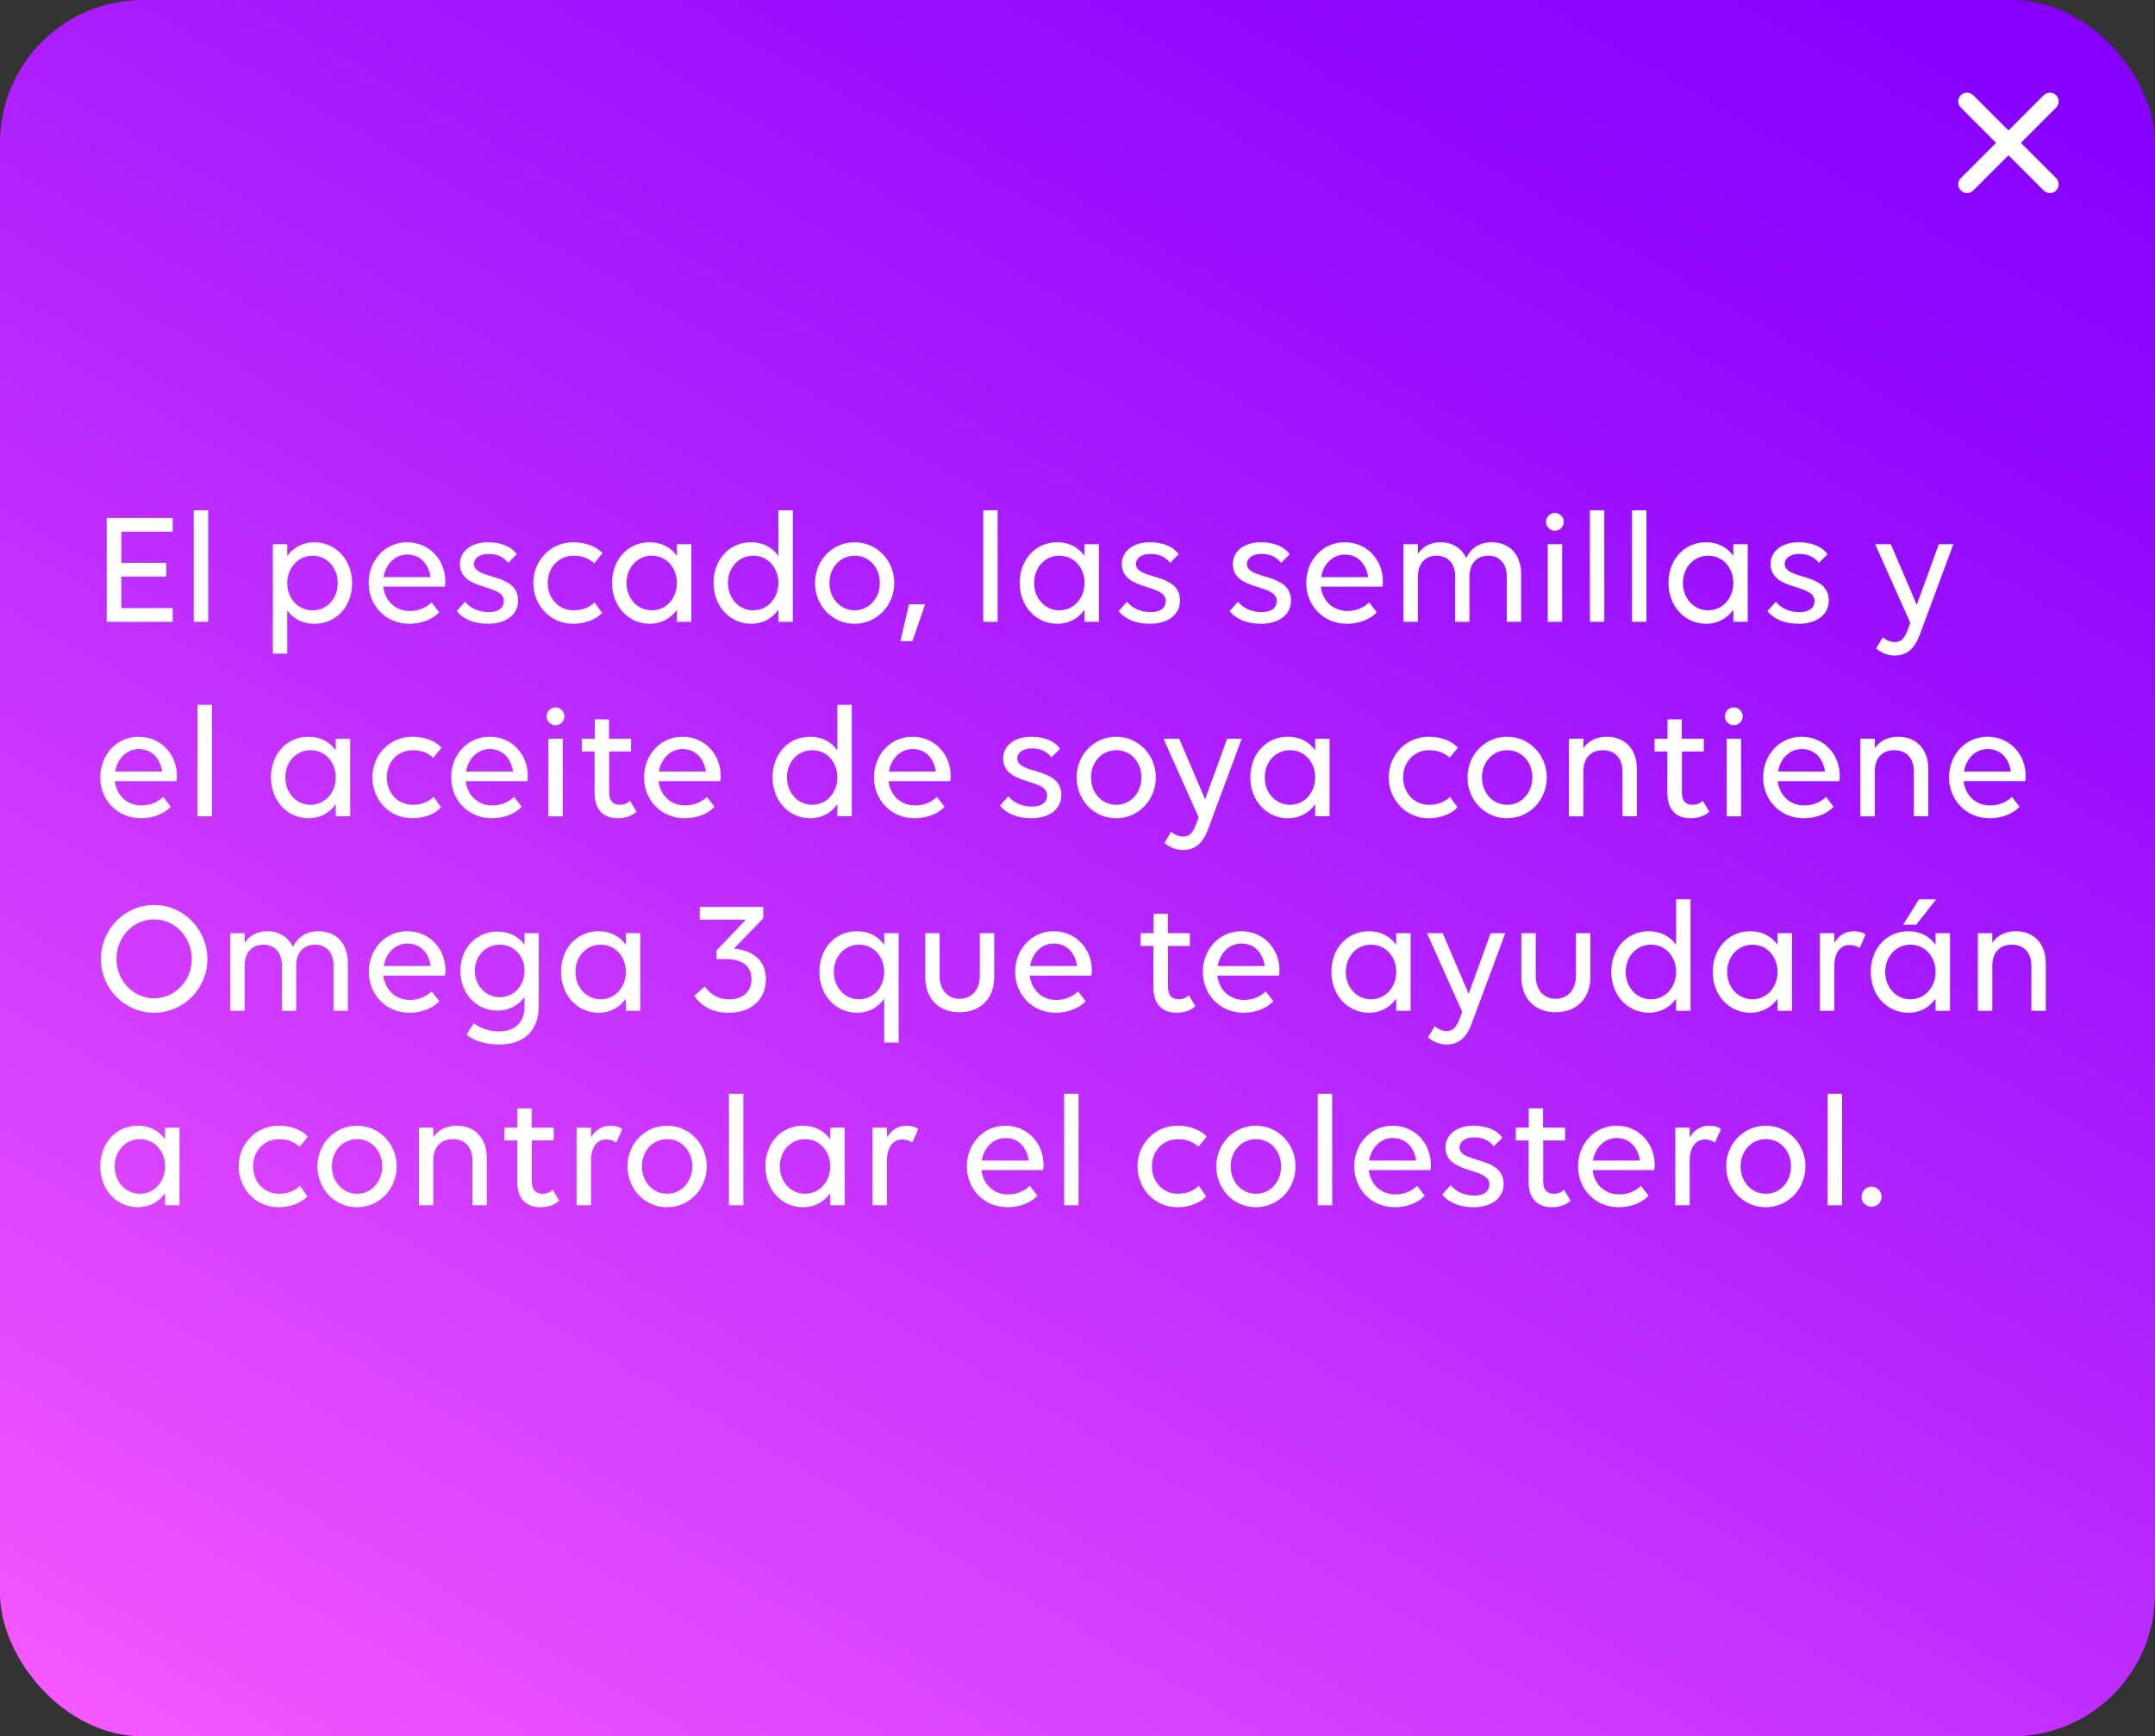 <?xml version="1.0" encoding="UTF-8"?>
<svg id="Capa_2" data-name="Capa 2" xmlns="http://www.w3.org/2000/svg" xmlns:xlink="http://www.w3.org/1999/xlink" viewBox="0 0 5159 4157">
  <rect x="0" y="0" width="5159" height="4157" fill="#333333" stroke="none"/>
  <defs>
    <linearGradient id="Degradado_sin_nombre_1839" data-name="Degradado sin nombre 1839" x1="4061.82" y1="-488.95" x2="1097.18" y2="4645.95" gradientUnits="userSpaceOnUse">
      <stop offset="0" stop-color="#8500ff"/>
      <stop offset=".18" stop-color="#920aff"/>
      <stop offset=".5" stop-color="#b525ff"/>
      <stop offset=".95" stop-color="#ed52ff"/>
      <stop offset="1" stop-color="#f558ff"/>
    </linearGradient>
  </defs>
  <g id="mensaje_fondo_3">
    <rect width="5159" height="4157" rx="342.06" ry="342.06" style="fill: url(#Degradado_sin_nombre_1839);"/>
    <g>
      <path d="m255.53,1239.99h157.92v32.98h-123v74.5h107.48v32.98h-107.48v75.27h123v32.98h-157.92v-248.71Z" style="fill: #fff;"/>
      <path d="m463.88,1221.75h34.53v266.94h-34.53v-266.94Z" style="fill: #fff;"/>
      <path d="m687.76,1302.85v28.32c14.36-20.18,36.86-32.98,64.8-32.98,50.44,0,90.4,41.52,90.4,97.78s-38.41,97.39-90.4,97.39c-27.94,0-50.44-12.03-64.8-31.82v103.21h-34.53v-261.9h34.53Zm0,93.12c0,36.47,25.22,65.18,60.53,65.18s60.14-28.71,60.14-65.18-25.22-65.57-60.14-65.57-60.53,29.49-60.53,65.57Z" style="fill: #fff;"/>
      <path d="m882.54,1395.58c0-53.93,39.19-97.39,91.96-97.39s91.57,41.52,91.57,93.9c0,4.66-.39,9.7-1.16,12.42h-147.44c3.88,33.37,28.32,58.2,63.63,58.2,20.95,0,39.58-8.15,51.99-20.56l18.24,23.67c-15.13,16.3-41.52,27.55-71.39,27.55-56.65,0-97.39-43.84-97.39-97.78Zm35.7-13.97h112.52c-5.43-34.53-26.77-53.93-55.87-53.93s-51.6,22.89-56.65,53.93Z" style="fill: #fff;"/>
      <path d="m1240.27,1437.87c0,31.43-26,55.48-72.56,55.48-34.14,0-59.75-12.03-74.5-30.26l20.18-22.5c12.8,15.52,32.2,24.83,56.65,24.83s36.08-10.86,36.08-26.77c0-42.29-105.15-22.89-105.15-88.85,0-27.16,23.67-51.6,67.12-51.6,31.82,0,56.26,10.48,69.06,28.71l-20.56,20.56c-12.42-15.52-27.55-21.34-47.72-21.34s-34.14,10.09-34.14,23.67c0,39.96,105.54,19.4,105.54,88.08Z" style="fill: #fff;"/>
      <path d="m1373.74,1330.39c-36.86,0-62.47,28.71-62.47,65.18s25.61,65.57,62.08,65.57c20.18,0,37.64-6.6,50.05-19.01l17.85,25.22c-14.74,15.91-40.74,26-69.06,26-54.32,0-95.45-43.84-95.45-97.78s41.52-97.39,95.84-97.39c29.88,0,54.32,10.09,69.84,26l-19.79,24.44c-12.42-11.64-28.71-18.24-48.89-18.24Z" style="fill: #fff;"/>
      <path d="m1620.51,1459.6c-14.36,20.56-36.86,33.76-65.18,33.76-50.44,0-90.02-41.52-90.02-97.78s38.02-97.39,90.02-97.39c28.32,0,50.83,12.42,65.18,32.59v-27.94h34.53v185.85h-34.53v-29.1Zm0-64.02c0-36.47-25.22-65.18-60.14-65.18s-60.53,28.71-60.53,65.18,25.61,65.57,60.53,65.57,60.14-29.49,60.14-65.57Z" style="fill: #fff;"/>
      <path d="m1897.93,1221.75v266.94h-34.53v-29.1c-14.36,20.56-36.86,33.76-65.18,33.76-50.44,0-90.02-41.52-90.02-97.78s38.02-97.39,90.02-97.39c28.32,0,50.83,12.42,65.18,32.59v-109.03h34.53Zm-34.53,173.82c0-36.47-25.22-65.18-60.14-65.18s-60.53,28.71-60.53,65.18,25.61,65.57,60.53,65.57,60.14-29.49,60.14-65.57Z" style="fill: #fff;"/>
      <path d="m1951.09,1395.58c0-53.93,41.52-97.39,94.67-97.39s95.06,43.46,95.06,97.39-41.52,97.78-95.06,97.78-94.67-43.84-94.67-97.78Zm155.2,0c0-36.47-25.22-65.18-60.14-65.18s-60.53,28.71-60.53,65.18,25.61,65.57,60.53,65.57,60.14-29.49,60.14-65.57Z" style="fill: #fff;"/>
      <path d="m2184.28,1534.87h-28.71l20.56-88.08h38.8l-30.65,88.08Z" style="fill: #fff;"/>
      <path d="m2353.83,1221.75h34.53v266.94h-34.53v-266.94Z" style="fill: #fff;"/>
      <path d="m2596.33,1459.6c-14.36,20.56-36.86,33.76-65.18,33.76-50.44,0-90.02-41.52-90.02-97.78s38.02-97.39,90.02-97.39c28.32,0,50.83,12.42,65.18,32.59v-27.94h34.53v185.85h-34.53v-29.1Zm0-64.02c0-36.47-25.22-65.18-60.14-65.18s-60.53,28.71-60.53,65.18,25.61,65.57,60.53,65.57,60.14-29.49,60.14-65.57Z" style="fill: #fff;"/>
      <path d="m2824.86,1437.87c0,31.43-26,55.48-72.56,55.48-34.14,0-59.75-12.03-74.5-30.26l20.18-22.5c12.8,15.52,32.2,24.83,56.65,24.83s36.08-10.86,36.08-26.77c0-42.29-105.15-22.89-105.15-88.85,0-27.16,23.67-51.6,67.12-51.6,31.82,0,56.26,10.48,69.06,28.71l-20.56,20.56c-12.42-15.52-27.55-21.34-47.72-21.34s-34.14,10.09-34.14,23.67c0,39.96,105.54,19.4,105.54,88.08Z" style="fill: #fff;"/>
      <path d="m3090.64,1437.87c0,31.43-26,55.48-72.56,55.48-34.14,0-59.75-12.03-74.5-30.26l20.18-22.5c12.8,15.52,32.2,24.83,56.65,24.83s36.08-10.86,36.08-26.77c0-42.29-105.15-22.89-105.15-88.85,0-27.16,23.67-51.6,67.12-51.6,31.82,0,56.26,10.48,69.06,28.71l-20.56,20.56c-12.42-15.52-27.55-21.34-47.72-21.34s-34.14,10.09-34.14,23.67c0,39.96,105.54,19.4,105.54,88.08Z" style="fill: #fff;"/>
      <path d="m3127.12,1395.58c0-53.93,39.19-97.39,91.96-97.39s91.57,41.52,91.57,93.9c0,4.66-.39,9.7-1.16,12.42h-147.44c3.88,33.37,28.32,58.2,63.63,58.2,20.95,0,39.58-8.15,51.99-20.56l18.24,23.67c-15.13,16.3-41.52,27.55-71.39,27.55-56.65,0-97.39-43.84-97.39-97.78Zm35.7-13.97h112.52c-5.43-34.53-26.77-53.93-55.87-53.93s-51.6,22.89-56.65,53.93Z" style="fill: #fff;"/>
      <path d="m3394.45,1488.7h-34.53v-185.85h34.53v23.28c11.25-17.07,29.88-27.94,53.54-27.94,29.1,0,50.83,13.97,62.08,37.64,10.09-21.73,30.65-37.64,60.53-37.64,43.07,0,71,29.1,71,76.82v113.68h-34.53v-108.25c0-30.65-16.68-50.05-44.23-50.05s-45.01,19.4-45.01,50.05v108.25h-34.14v-108.25c0-30.65-17.07-50.05-44.62-50.05s-44.62,19.4-44.62,50.05v108.25Z" style="fill: #fff;"/>
      <path d="m3700.97,1249.3c0-11.64,9.7-21.34,21.34-21.34s21.34,9.7,21.34,21.34-9.7,21.34-21.34,21.34-21.34-9.7-21.34-21.34Zm38.8,239.4h-34.53v-185.85h34.53v185.85Z" style="fill: #fff;"/>
      <path d="m3806.12,1221.75h34.53v266.94h-34.53v-266.94Z" style="fill: #fff;"/>
      <path d="m3907,1221.75h34.53v266.94h-34.53v-266.94Z" style="fill: #fff;"/>
      <path d="m4149.5,1459.6c-14.36,20.56-36.86,33.76-65.18,33.76-50.44,0-90.02-41.52-90.02-97.78s38.02-97.39,90.02-97.39c28.32,0,50.83,12.42,65.18,32.59v-27.94h34.53v185.85h-34.53v-29.1Zm0-64.02c0-36.47-25.22-65.18-60.14-65.18s-60.53,28.71-60.53,65.18,25.61,65.57,60.53,65.57,60.14-29.49,60.14-65.57Z" style="fill: #fff;"/>
      <path d="m4378.03,1437.87c0,31.43-26,55.48-72.56,55.48-34.14,0-59.75-12.03-74.5-30.26l20.18-22.5c12.8,15.52,32.2,24.83,56.65,24.83s36.08-10.86,36.08-26.77c0-42.29-105.15-22.89-105.15-88.85,0-27.16,23.67-51.6,67.12-51.6,31.82,0,56.26,10.48,69.06,28.71l-20.56,20.56c-12.42-15.52-27.55-21.34-47.72-21.34s-34.14,10.09-34.14,23.67c0,39.96,105.54,19.4,105.54,88.08Z" style="fill: #fff;"/>
      <path d="m4588.71,1447.96l52.77-145.11h34.92l-80.32,216.12c-12.03,33.76-31.43,50.44-60.14,50.44-16.3,0-32.98-6.6-44.62-17.07l16.3-26.77c8.15,7.76,18.62,11.64,29.1,11.64,13.58,0,22.5-7.76,30.65-30.26l5.82-15.91-84.2-188.18h37.64l62.08,145.11Z" style="fill: #fff;"/>
      <path d="m240.01,1861.18c0-53.93,39.19-97.39,91.96-97.39s91.57,41.52,91.57,93.9c0,4.66-.39,9.7-1.16,12.42h-147.44c3.88,33.37,28.32,58.2,63.63,58.2,20.95,0,39.58-8.15,51.99-20.56l18.24,23.67c-15.13,16.3-41.52,27.55-71.39,27.55-56.65,0-97.39-43.84-97.39-97.78Zm35.7-13.97h112.52c-5.43-34.53-26.77-53.93-55.87-53.93s-51.6,22.89-56.65,53.93Z" style="fill: #fff;"/>
      <path d="m472.81,1687.35h34.53v266.94h-34.53v-266.94Z" style="fill: #fff;"/>
      <path d="m803.77,1925.2c-14.36,20.56-36.86,33.76-65.18,33.76-50.44,0-90.02-41.52-90.02-97.78s38.02-97.39,90.02-97.39c28.32,0,50.83,12.42,65.18,32.59v-27.94h34.53v185.85h-34.53v-29.1Zm0-64.02c0-36.47-25.22-65.18-60.14-65.18s-60.53,28.71-60.53,65.18,25.61,65.57,60.53,65.57,60.14-29.49,60.14-65.57Z" style="fill: #fff;"/>
      <path d="m988.46,1795.99c-36.86,0-62.47,28.71-62.47,65.18s25.61,65.57,62.08,65.57c20.18,0,37.64-6.6,50.05-19.01l17.85,25.22c-14.74,15.91-40.74,26-69.06,26-54.32,0-95.45-43.84-95.45-97.78s41.52-97.39,95.84-97.39c29.88,0,54.32,10.09,69.84,26l-19.79,24.44c-12.42-11.64-28.71-18.24-48.89-18.24Z" style="fill: #fff;"/>
      <path d="m1080.03,1861.18c0-53.93,39.19-97.39,91.96-97.39s91.57,41.52,91.57,93.9c0,4.66-.39,9.7-1.16,12.42h-147.44c3.88,33.37,28.32,58.2,63.63,58.2,20.95,0,39.58-8.15,51.99-20.56l18.24,23.67c-15.13,16.3-41.52,27.55-71.39,27.55-56.65,0-97.39-43.84-97.39-97.78Zm35.7-13.97h112.52c-5.43-34.53-26.77-53.93-55.87-53.93s-51.6,22.89-56.65,53.93Z" style="fill: #fff;"/>
      <path d="m1308.56,1714.9c0-11.64,9.7-21.34,21.34-21.34s21.34,9.7,21.34,21.34-9.7,21.34-21.34,21.34-21.34-9.7-21.34-21.34Zm38.8,239.4h-34.53v-185.85h34.53v185.85Z" style="fill: #fff;"/>
      <path d="m1392.76,1768.45h31.04v-46.17h34.14v46.17h52.77v30.65h-52.38v98.16c0,19.79,8.92,29.49,25.61,29.49,9.31,0,18.62-3.49,24.06-9.7l15.91,26c-8.54,8.54-24.06,15.91-44.62,15.91-34.92,0-55.87-20.56-55.87-60.53v-99.33h-30.65v-30.65Z" style="fill: #fff;"/>
      <path d="m1541.75,1861.18c0-53.93,39.19-97.39,91.96-97.39s91.57,41.52,91.57,93.9c0,4.66-.39,9.7-1.16,12.42h-147.44c3.88,33.37,28.32,58.2,63.63,58.2,20.95,0,39.58-8.15,51.99-20.56l18.24,23.67c-15.13,16.3-41.52,27.55-71.39,27.55-56.65,0-97.39-43.84-97.39-97.78Zm35.7-13.97h112.52c-5.43-34.53-26.77-53.93-55.87-53.93s-51.6,22.89-56.65,53.93Z" style="fill: #fff;"/>
      <path d="m2039.16,1687.35v266.94h-34.53v-29.1c-14.36,20.56-36.86,33.76-65.18,33.76-50.44,0-90.02-41.52-90.02-97.78s38.02-97.39,90.02-97.39c28.32,0,50.83,12.42,65.18,32.59v-109.03h34.53Zm-34.53,173.82c0-36.47-25.22-65.18-60.14-65.18s-60.53,28.71-60.53,65.18,25.61,65.57,60.53,65.57,60.14-29.49,60.14-65.57Z" style="fill: #fff;"/>
      <path d="m2092.32,1861.18c0-53.93,39.19-97.39,91.96-97.39s91.57,41.52,91.57,93.9c0,4.66-.39,9.7-1.16,12.42h-147.44c3.88,33.37,28.32,58.2,63.63,58.2,20.95,0,39.58-8.15,51.99-20.56l18.24,23.67c-15.13,16.3-41.52,27.55-71.39,27.55-56.65,0-97.39-43.84-97.39-97.78Zm35.7-13.97h112.52c-5.43-34.53-26.77-53.93-55.87-53.93s-51.6,22.89-56.65,53.93Z" style="fill: #fff;"/>
      <path d="m2540.85,1903.47c0,31.43-26,55.48-72.56,55.48-34.14,0-59.75-12.03-74.5-30.26l20.18-22.5c12.8,15.52,32.2,24.83,56.65,24.83s36.08-10.86,36.08-26.77c0-42.29-105.15-22.89-105.15-88.85,0-27.16,23.67-51.6,67.12-51.6,31.82,0,56.26,10.48,69.06,28.71l-20.56,20.56c-12.42-15.52-27.55-21.34-47.72-21.34s-34.14,10.09-34.14,23.67c0,39.96,105.54,19.4,105.54,88.08Z" style="fill: #fff;"/>
      <path d="m2577.32,1861.18c0-53.93,41.52-97.39,94.67-97.39s95.06,43.46,95.06,97.39-41.52,97.78-95.06,97.78-94.67-43.84-94.67-97.78Zm155.2,0c0-36.47-25.22-65.18-60.14-65.18s-60.53,28.71-60.53,65.18,25.61,65.57,60.53,65.57,60.14-29.49,60.14-65.57Z" style="fill: #fff;"/>
      <path d="m2885,1913.56l52.77-145.11h34.92l-80.32,216.12c-12.03,33.76-31.43,50.44-60.14,50.44-16.3,0-32.98-6.6-44.62-17.07l16.3-26.77c8.15,7.76,18.62,11.64,29.1,11.64,13.58,0,22.5-7.76,30.65-30.26l5.82-15.91-84.2-188.18h37.64l62.08,145.11Z" style="fill: #fff;"/>
      <path d="m3148.46,1925.2c-14.36,20.56-36.86,33.76-65.18,33.76-50.44,0-90.02-41.52-90.02-97.78s38.02-97.39,90.02-97.39c28.32,0,50.83,12.42,65.18,32.59v-27.94h34.53v185.85h-34.53v-29.1Zm0-64.02c0-36.47-25.22-65.18-60.14-65.18s-60.53,28.71-60.53,65.18,25.61,65.57,60.53,65.57,60.14-29.49,60.14-65.57Z" style="fill: #fff;"/>
      <path d="m3421.61,1795.99c-36.86,0-62.47,28.71-62.47,65.18s25.61,65.57,62.08,65.57c20.18,0,37.64-6.6,50.05-19.01l17.85,25.22c-14.74,15.91-40.74,26-69.06,26-54.32,0-95.45-43.84-95.45-97.78s41.52-97.39,95.84-97.39c29.88,0,54.32,10.09,69.84,26l-19.79,24.44c-12.42-11.64-28.71-18.24-48.89-18.24Z" style="fill: #fff;"/>
      <path d="m3513.18,1861.18c0-53.93,41.52-97.39,94.67-97.39s95.06,43.46,95.06,97.39-41.52,97.78-95.06,97.78-94.67-43.84-94.67-97.78Zm155.2,0c0-36.47-25.22-65.18-60.14-65.18s-60.53,28.71-60.53,65.18,25.61,65.57,60.53,65.57,60.14-29.49,60.14-65.57Z" style="fill: #fff;"/>
      <path d="m3790.6,1954.3h-34.53v-185.85h34.53v22.89c11.64-17.46,31.43-27.55,55.87-27.55,43.84,0,72.17,29.88,72.17,76.82v113.68h-34.53v-108.25c0-30.65-17.85-50.05-46.95-50.05s-46.56,19.4-46.56,50.05v108.25Z" style="fill: #fff;"/>
      <path d="m3960.93,1768.45h31.04v-46.17h34.14v46.17h52.77v30.65h-52.38v98.16c0,19.79,8.92,29.49,25.61,29.49,9.31,0,18.62-3.49,24.06-9.7l15.91,26c-8.54,8.54-24.06,15.91-44.62,15.91-34.92,0-55.87-20.56-55.87-60.53v-99.33h-30.65v-30.65Z" style="fill: #fff;"/>
      <path d="m4129.32,1714.9c0-11.64,9.7-21.34,21.34-21.34s21.34,9.7,21.34,21.34-9.7,21.34-21.34,21.34-21.34-9.7-21.34-21.34Zm38.8,239.4h-34.53v-185.85h34.53v185.85Z" style="fill: #fff;"/>
      <path d="m4220.89,1861.18c0-53.93,39.19-97.39,91.96-97.39s91.57,41.52,91.57,93.9c0,4.66-.39,9.7-1.16,12.42h-147.44c3.88,33.37,28.32,58.2,63.63,58.2,20.95,0,39.58-8.15,51.99-20.56l18.24,23.67c-15.13,16.3-41.52,27.55-71.39,27.55-56.65,0-97.39-43.84-97.39-97.78Zm35.7-13.97h112.52c-5.43-34.53-26.77-53.93-55.87-53.93s-51.6,22.89-56.65,53.93Z" style="fill: #fff;"/>
      <path d="m4488.22,1954.3h-34.53v-185.85h34.53v22.89c11.64-17.46,31.43-27.55,55.87-27.55,43.84,0,72.17,29.88,72.17,76.82v113.68h-34.53v-108.25c0-30.65-17.85-50.05-46.95-50.05s-46.56,19.4-46.56,50.05v108.25Z" style="fill: #fff;"/>
      <path d="m4665.92,1861.18c0-53.93,39.19-97.39,91.96-97.39s91.57,41.52,91.57,93.9c0,4.66-.39,9.7-1.16,12.42h-147.44c3.88,33.37,28.32,58.2,63.63,58.2,20.95,0,39.58-8.15,51.99-20.56l18.24,23.67c-15.13,16.3-41.52,27.55-71.39,27.55-56.65,0-97.39-43.84-97.39-97.78Zm35.7-13.97h112.52c-5.43-34.53-26.77-53.93-55.87-53.93s-51.6,22.89-56.65,53.93Z" style="fill: #fff;"/>
      <path d="m496.48,2296.13c0,71-57.42,128.43-127.65,128.43s-127.26-57.81-127.26-128.82,57.04-129.2,127.26-129.2,127.65,58.2,127.65,129.59Zm-37.25,0c0-52.38-40.35-95.06-90.4-95.06s-90.02,42.29-90.02,94.67,40.35,94.28,90.02,94.28,90.4-42.29,90.4-93.9Z" style="fill: #fff;"/>
      <path d="m585.72,2419.9h-34.53v-185.85h34.53v23.28c11.25-17.07,29.88-27.94,53.54-27.94,29.1,0,50.83,13.97,62.08,37.64,10.09-21.73,30.65-37.64,60.53-37.64,43.07,0,71,29.1,71,76.82v113.68h-34.53v-108.25c0-30.65-16.68-50.05-44.23-50.05s-45.01,19.4-45.01,50.05v108.25h-34.14v-108.25c0-30.65-17.07-50.05-44.62-50.05s-44.62,19.4-44.62,50.05v108.25Z" style="fill: #fff;"/>
      <path d="m882.92,2326.78c0-53.93,39.19-97.39,91.96-97.39s91.57,41.52,91.57,93.9c0,4.66-.39,9.7-1.16,12.42h-147.44c3.88,33.37,28.32,58.2,63.63,58.2,20.95,0,39.58-8.15,51.99-20.56l18.24,23.67c-15.13,16.3-41.52,27.55-71.39,27.55-56.65,0-97.39-43.84-97.39-97.78Zm35.7-13.97h112.52c-5.43-34.53-26.77-53.93-55.87-53.93s-51.6,22.89-56.65,53.93Z" style="fill: #fff;"/>
      <path d="m1194.1,2469.17c39.19,0,61.69-20.95,61.69-60.53v-22.12c-14.36,20.18-36.86,32.98-65.18,32.98-49.66,0-88.46-40.35-88.46-95.06s38.8-94.28,88.46-94.28c28.32,0,50.83,12.03,65.18,31.43v-27.55h34.14v172.66c0,68.68-43.46,93.9-93.9,93.9-34.14,0-61.3-8.54-79.15-23.67l17.46-27.16c12.42,9.31,32.98,19.4,59.75,19.4Zm61.69-145.11c0-34.53-24.83-62.47-59.36-62.47s-59.75,27.94-59.75,62.47,25.22,63.24,59.75,63.24,59.36-28.32,59.36-63.24Z" style="fill: #fff;"/>
      <path d="m1498.29,2390.8c-14.36,20.56-36.86,33.76-65.18,33.76-50.44,0-90.02-41.52-90.02-97.78s38.02-97.39,90.02-97.39c28.32,0,50.83,12.42,65.18,32.59v-27.94h34.53v185.85h-34.53v-29.1Zm0-64.02c0-36.47-25.22-65.18-60.14-65.18s-60.53,28.71-60.53,65.18,25.61,65.57,60.53,65.57,60.14-29.49,60.14-65.57Z" style="fill: #fff;"/>
      <path d="m1662.03,2384.2l25.22-22.5c16.3,21.73,34.14,30.65,58.59,30.65,36.08,0,53.16-21.34,53.16-47.72,0-28.71-17.46-48.5-62.47-48.5h-21.34v-20.56l70.23-73.72h-110.19v-30.65h152.1v27.16l-70.23,72.56c54.32,5.82,76.44,35.7,76.44,73.72,0,43.84-30.26,79.93-89.24,79.93-37.25,0-64.02-14.36-82.26-40.35Z" style="fill: #fff;"/>
      <path d="m2151.3,2234.05v261.9h-34.53v-105.15c-14.36,20.56-36.86,33.76-65.18,33.76-50.44,0-90.02-41.52-90.02-97.78s38.02-97.39,90.02-97.39c28.32,0,50.83,12.42,65.18,32.59v-27.94h34.53Zm-34.53,92.73c0-36.47-25.22-65.18-60.14-65.18s-60.53,28.71-60.53,65.18,25.61,65.57,60.53,65.57,60.14-29.49,60.14-65.57Z" style="fill: #fff;"/>
      <path d="m2249.46,2336.87c0,32.59,19.01,54.32,47.72,54.32s48.5-21.73,48.5-54.32v-102.82h34.53v105.54c0,50.44-32.98,83.81-83.03,83.81s-82.26-33.37-82.26-83.81v-105.54h34.53v102.82Z" style="fill: #fff;"/>
      <path d="m2430.27,2326.78c0-53.93,39.19-97.39,91.96-97.39s91.57,41.52,91.57,93.9c0,4.66-.39,9.7-1.16,12.42h-147.44c3.88,33.37,28.32,58.2,63.63,58.2,20.95,0,39.58-8.15,51.99-20.56l18.24,23.67c-15.13,16.3-41.52,27.55-71.39,27.55-56.65,0-97.39-43.84-97.39-97.78Zm35.7-13.97h112.52c-5.43-34.53-26.77-53.93-55.87-53.93s-51.6,22.89-56.65,53.93Z" style="fill: #fff;"/>
      <path d="m2730.58,2234.05h31.04v-46.17h34.14v46.17h52.77v30.65h-52.38v98.16c0,19.79,8.92,29.49,25.61,29.49,9.31,0,18.62-3.49,24.06-9.7l15.91,26c-8.54,8.54-24.06,15.91-44.62,15.91-34.92,0-55.87-20.56-55.87-60.53v-99.33h-30.65v-30.65Z" style="fill: #fff;"/>
      <path d="m2879.57,2326.78c0-53.93,39.19-97.39,91.96-97.39s91.57,41.52,91.57,93.9c0,4.66-.39,9.7-1.16,12.42h-147.44c3.88,33.37,28.32,58.2,63.63,58.2,20.95,0,39.58-8.15,51.99-20.56l18.24,23.67c-15.13,16.3-41.52,27.55-71.39,27.55-56.65,0-97.39-43.84-97.39-97.78Zm35.7-13.97h112.52c-5.43-34.53-26.77-53.93-55.87-53.93s-51.6,22.89-56.65,53.93Z" style="fill: #fff;"/>
      <path d="m3342.46,2390.8c-14.36,20.56-36.86,33.76-65.18,33.76-50.44,0-90.02-41.52-90.02-97.78s38.02-97.39,90.02-97.39c28.32,0,50.83,12.42,65.18,32.59v-27.94h34.53v185.85h-34.53v-29.1Zm0-64.02c0-36.47-25.22-65.18-60.14-65.18s-60.53,28.71-60.53,65.18,25.61,65.57,60.53,65.57,60.14-29.49,60.14-65.57Z" style="fill: #fff;"/>
      <path d="m3515.89,2379.16l52.77-145.11h34.92l-80.32,216.12c-12.03,33.76-31.43,50.44-60.14,50.44-16.3,0-32.98-6.6-44.62-17.07l16.3-26.77c8.15,7.76,18.62,11.64,29.1,11.64,13.58,0,22.5-7.76,30.65-30.26l5.82-15.91-84.2-188.18h37.64l62.08,145.11Z" style="fill: #fff;"/>
      <path d="m3676.52,2336.87c0,32.59,19.01,54.32,47.72,54.32s48.5-21.73,48.5-54.32v-102.82h34.53v105.54c0,50.44-32.98,83.81-83.03,83.81s-82.26-33.37-82.26-83.81v-105.54h34.53v102.82Z" style="fill: #fff;"/>
      <path d="m4047.06,2152.95v266.94h-34.53v-29.1c-14.36,20.56-36.86,33.76-65.18,33.76-50.44,0-90.02-41.52-90.02-97.78s38.02-97.39,90.02-97.39c28.32,0,50.83,12.42,65.18,32.59v-109.03h34.53Zm-34.53,173.82c0-36.47-25.22-65.18-60.14-65.18s-60.53,28.71-60.53,65.18,25.61,65.57,60.53,65.57,60.14-29.49,60.14-65.57Z" style="fill: #fff;"/>
      <path d="m4255.42,2390.8c-14.36,20.56-36.86,33.76-65.18,33.76-50.44,0-90.02-41.52-90.02-97.78s38.02-97.39,90.02-97.39c28.32,0,50.83,12.42,65.18,32.59v-27.94h34.53v185.85h-34.53v-29.1Zm0-64.02c0-36.47-25.22-65.18-60.14-65.18s-60.53,28.71-60.53,65.18,25.61,65.57,60.53,65.57,60.14-29.49,60.14-65.57Z" style="fill: #fff;"/>
      <path d="m4391.22,2419.9h-34.53v-185.85h34.53v23.28c10.09-17.07,26-27.94,46.56-27.94,11.64,0,21.73,2.72,28.32,8.15l-14.36,32.2c-6.21-4.27-15.13-7.37-24.06-7.37-22.5,0-36.47,19.4-36.47,50.44v107.09Z" style="fill: #fff;"/>
      <path d="m4633.72,2390.8c-14.36,20.56-36.86,33.76-65.18,33.76-50.44,0-90.02-41.52-90.02-97.78s38.02-97.39,90.02-97.39c28.32,0,50.83,12.42,65.18,32.59v-27.94h34.53v185.85h-34.53v-29.1Zm0-64.02c0-36.47-25.22-65.18-60.14-65.18s-60.53,28.71-60.53,65.18,25.61,65.57,60.53,65.57,60.14-29.49,60.14-65.57Zm1.55-173.82l-47.72,60.53h-31.43l38.02-60.53h41.13Z" style="fill: #fff;"/>
      <path d="m4769.52,2419.9h-34.53v-185.85h34.53v22.89c11.64-17.46,31.43-27.55,55.87-27.55,43.84,0,72.17,29.88,72.17,76.82v113.68h-34.53v-108.25c0-30.65-17.85-50.05-46.95-50.05s-46.56,19.4-46.56,50.05v108.25Z" style="fill: #fff;"/>
      <path d="m395.21,2856.4c-14.36,20.56-36.86,33.76-65.18,33.76-50.44,0-90.02-41.52-90.02-97.78s38.02-97.39,90.02-97.39c28.32,0,50.83,12.42,65.18,32.59v-27.94h34.53v185.85h-34.53v-29.1Zm0-64.02c0-36.47-25.22-65.18-60.14-65.18s-60.53,28.71-60.53,65.18,25.61,65.57,60.53,65.57,60.14-29.49,60.14-65.57Z" style="fill: #fff;"/>
      <path d="m668.36,2727.19c-36.86,0-62.47,28.71-62.47,65.18s25.61,65.57,62.08,65.57c20.18,0,37.64-6.6,50.05-19.01l17.85,25.22c-14.74,15.91-40.74,26-69.06,26-54.32,0-95.45-43.84-95.45-97.78s41.52-97.39,95.84-97.39c29.88,0,54.32,10.09,69.84,26l-19.79,24.44c-12.42-11.64-28.71-18.24-48.89-18.24Z" style="fill: #fff;"/>
      <path d="m759.93,2792.38c0-53.93,41.52-97.39,94.67-97.39s95.06,43.46,95.06,97.39-41.52,97.78-95.06,97.78-94.67-43.84-94.67-97.78Zm155.2,0c0-36.47-25.22-65.18-60.14-65.18s-60.53,28.71-60.53,65.18,25.61,65.57,60.53,65.57,60.14-29.49,60.14-65.57Z" style="fill: #fff;"/>
      <path d="m1037.35,2885.5h-34.53v-185.85h34.53v22.89c11.64-17.46,31.43-27.55,55.87-27.55,43.84,0,72.17,29.88,72.17,76.82v113.68h-34.53v-108.25c0-30.65-17.85-50.05-46.95-50.05s-46.56,19.4-46.56,50.05v108.25Z" style="fill: #fff;"/>
      <path d="m1207.68,2699.65h31.04v-46.17h34.14v46.17h52.77v30.65h-52.38v98.16c0,19.79,8.92,29.49,25.61,29.49,9.31,0,18.62-3.49,24.06-9.7l15.91,26c-8.54,8.54-24.06,15.91-44.62,15.91-34.92,0-55.87-20.56-55.87-60.53v-99.33h-30.65v-30.65Z" style="fill: #fff;"/>
      <path d="m1414.87,2885.5h-34.53v-185.85h34.53v23.28c10.09-17.07,26-27.94,46.56-27.94,11.64,0,21.73,2.72,28.32,8.15l-14.36,32.2c-6.21-4.27-15.13-7.37-24.06-7.37-22.5,0-36.47,19.4-36.47,50.44v107.09Z" style="fill: #fff;"/>
      <path d="m1502.17,2792.38c0-53.93,41.52-97.39,94.67-97.39s95.06,43.46,95.06,97.39-41.52,97.78-95.06,97.78-94.67-43.84-94.67-97.78Zm155.2,0c0-36.47-25.22-65.18-60.14-65.18s-60.53,28.71-60.53,65.18,25.61,65.57,60.53,65.57,60.14-29.49,60.14-65.57Z" style="fill: #fff;"/>
      <path d="m1745.06,2618.55h34.53v266.94h-34.53v-266.94Z" style="fill: #fff;"/>
      <path d="m1987.56,2856.4c-14.36,20.56-36.86,33.76-65.18,33.76-50.44,0-90.02-41.52-90.02-97.78s38.02-97.39,90.02-97.39c28.32,0,50.83,12.42,65.18,32.59v-27.94h34.53v185.85h-34.53v-29.1Zm0-64.02c0-36.47-25.22-65.18-60.14-65.18s-60.53,28.71-60.53,65.18,25.61,65.57,60.53,65.57,60.14-29.49,60.14-65.57Z" style="fill: #fff;"/>
      <path d="m2123.36,2885.5h-34.53v-185.85h34.53v23.28c10.09-17.07,26-27.94,46.56-27.94,11.64,0,21.73,2.72,28.32,8.15l-14.36,32.2c-6.21-4.27-15.13-7.37-24.06-7.37-22.5,0-36.47,19.4-36.47,50.44v107.09Z" style="fill: #fff;"/>
      <path d="m2314.64,2792.38c0-53.93,39.19-97.39,91.96-97.39s91.57,41.52,91.57,93.9c0,4.66-.39,9.7-1.16,12.42h-147.44c3.88,33.37,28.32,58.2,63.63,58.2,20.95,0,39.58-8.15,51.99-20.56l18.24,23.67c-15.13,16.3-41.52,27.55-71.39,27.55-56.65,0-97.39-43.84-97.39-97.78Zm35.7-13.97h112.52c-5.43-34.53-26.77-53.93-55.87-53.93s-51.6,22.89-56.65,53.93Z" style="fill: #fff;"/>
      <path d="m2547.44,2618.55h34.53v266.94h-34.53v-266.94Z" style="fill: #fff;"/>
      <path d="m2820.21,2727.19c-36.86,0-62.47,28.71-62.47,65.18s25.61,65.57,62.08,65.57c20.18,0,37.64-6.6,50.05-19.01l17.85,25.22c-14.74,15.91-40.74,26-69.06,26-54.32,0-95.45-43.84-95.45-97.78s41.52-97.39,95.84-97.39c29.88,0,54.32,10.09,69.84,26l-19.79,24.44c-12.42-11.64-28.71-18.24-48.89-18.24Z" style="fill: #fff;"/>
      <path d="m2911.78,2792.38c0-53.93,41.52-97.39,94.67-97.39s95.06,43.46,95.06,97.39-41.52,97.78-95.06,97.78-94.67-43.84-94.67-97.78Zm155.2,0c0-36.47-25.22-65.18-60.14-65.18s-60.53,28.71-60.53,65.18,25.61,65.57,60.53,65.57,60.14-29.49,60.14-65.57Z" style="fill: #fff;"/>
      <path d="m3154.66,2618.55h34.53v266.94h-34.53v-266.94Z" style="fill: #fff;"/>
      <path d="m3241.96,2792.38c0-53.93,39.19-97.39,91.96-97.39s91.57,41.52,91.57,93.9c0,4.66-.39,9.7-1.16,12.42h-147.44c3.88,33.37,28.32,58.2,63.63,58.2,20.95,0,39.58-8.15,51.99-20.56l18.24,23.67c-15.13,16.3-41.52,27.55-71.39,27.55-56.65,0-97.39-43.84-97.39-97.78Zm35.7-13.97h112.52c-5.43-34.53-26.77-53.93-55.87-53.93s-51.6,22.89-56.65,53.93Z" style="fill: #fff;"/>
      <path d="m3599.7,2834.67c0,31.43-26,55.48-72.56,55.48-34.14,0-59.75-12.03-74.5-30.26l20.18-22.5c12.8,15.52,32.2,24.83,56.65,24.83s36.08-10.86,36.08-26.77c0-42.29-105.15-22.89-105.15-88.85,0-27.16,23.67-51.6,67.12-51.6,31.82,0,56.26,10.48,69.06,28.71l-20.56,20.56c-12.42-15.52-27.55-21.34-47.72-21.34s-34.14,10.09-34.14,23.67c0,39.96,105.54,19.4,105.54,88.08Z" style="fill: #fff;"/>
      <path d="m3628.8,2699.65h31.04v-46.17h34.14v46.17h52.77v30.65h-52.38v98.16c0,19.79,8.92,29.49,25.61,29.49,9.31,0,18.62-3.49,24.06-9.7l15.91,26c-8.54,8.54-24.06,15.91-44.62,15.91-34.92,0-55.87-20.56-55.87-60.53v-99.33h-30.65v-30.65Z" style="fill: #fff;"/>
      <path d="m3777.79,2792.38c0-53.93,39.19-97.39,91.96-97.39s91.57,41.52,91.57,93.9c0,4.66-.39,9.7-1.16,12.42h-147.44c3.88,33.37,28.32,58.2,63.63,58.2,20.95,0,39.58-8.15,51.99-20.56l18.24,23.67c-15.13,16.3-41.52,27.55-71.39,27.55-56.65,0-97.39-43.84-97.39-97.78Zm35.7-13.97h112.52c-5.43-34.53-26.77-53.93-55.87-53.93s-51.6,22.89-56.65,53.93Z" style="fill: #fff;"/>
      <path d="m4045.12,2885.5h-34.53v-185.85h34.53v23.28c10.09-17.07,26-27.94,46.56-27.94,11.64,0,21.73,2.72,28.32,8.15l-14.36,32.2c-6.21-4.27-15.13-7.37-24.06-7.37-22.5,0-36.47,19.4-36.47,50.44v107.09Z" style="fill: #fff;"/>
      <path d="m4132.42,2792.38c0-53.93,41.52-97.39,94.67-97.39s95.06,43.46,95.06,97.39-41.52,97.78-95.06,97.78-94.67-43.84-94.67-97.78Zm155.2,0c0-36.47-25.22-65.18-60.14-65.18s-60.53,28.71-60.53,65.18,25.61,65.57,60.53,65.57,60.14-29.49,60.14-65.57Z" style="fill: #fff;"/>
      <path d="m4375.31,2618.55h34.53v266.94h-34.53v-266.94Z" style="fill: #fff;"/>
      <path d="m4456.4,2865.32c0-13.19,10.86-24.44,23.67-24.44,13.58,0,24.44,11.25,24.44,24.44s-10.86,23.67-24.44,23.67c-12.8,0-23.67-10.48-23.67-23.67Z" style="fill: #fff;"/>
    </g>
    <g id="botonx">
      <path d="m4694.15,257.65l5.34,5.34c4.81,4.81,9.61,9.61,14.42,14.42,7.12,7.12,14.25,14.25,21.37,21.37l26.07,26.07,28.47,28.47c9.61,9.61,19.21,19.21,28.82,28.82,8.96,8.96,17.91,17.91,26.87,26.87,7.55,7.55,15.09,15.09,22.64,22.64,5.46,5.46,10.92,10.92,16.37,16.37,2.57,2.57,5.12,5.14,7.7,7.7.11.11.22.22.33.33,3.81,3.81,9.46,6.15,14.85,6.15,2.89.11,5.59-.49,8.09-1.81,2.6-.85,4.86-2.29,6.76-4.34,3.67-4,6.4-9.26,6.15-14.85s-2.13-10.83-6.15-14.85l-5.34-5.34c-4.81-4.81-9.61-9.61-14.42-14.42-7.12-7.12-14.25-14.25-21.37-21.37l-26.07-26.07c-9.49-9.49-18.98-18.98-28.47-28.47s-19.21-19.21-28.82-28.82c-8.96-8.96-17.91-17.91-26.87-26.87-7.55-7.55-15.09-15.09-22.64-22.64-5.46-5.46-10.92-10.92-16.37-16.37-2.57-2.57-5.12-5.14-7.7-7.7-.11-.11-.22-.22-.33-.33-3.81-3.81-9.46-6.15-14.85-6.15-2.89-.11-5.59.49-8.09,1.81-2.6.85-4.86,2.29-6.76,4.34-3.67,4-6.4,9.26-6.15,14.85s2.13,10.83,6.15,14.85h0Z" style="fill: #fff;"/>
      <path d="m4892.56,227.95l-5.34,5.34c-4.81,4.81-9.61,9.61-14.42,14.42-7.12,7.12-14.25,14.25-21.37,21.37-8.69,8.69-17.38,17.38-26.07,26.07-9.49,9.49-18.98,18.98-28.47,28.47s-19.21,19.21-28.82,28.82c-8.96,8.96-17.91,17.91-26.87,26.87-7.55,7.55-15.09,15.09-22.64,22.64-5.46,5.46-10.92,10.92-16.37,16.37-2.57,2.57-5.14,5.12-7.7,7.7-.11.11-.22.22-.33.33-3.81,3.81-6.15,9.46-6.15,14.85-.11,2.89.49,5.59,1.81,8.09.85,2.6,2.29,4.86,4.34,6.76,4,3.67,9.26,6.4,14.85,6.15s10.83-2.13,14.85-6.15l5.34-5.34c4.81-4.81,9.61-9.61,14.42-14.42,7.12-7.12,14.25-14.25,21.37-21.37,8.69-8.69,17.38-17.38,26.07-26.07,9.49-9.49,18.98-18.98,28.47-28.47s19.21-19.21,28.82-28.82c8.96-8.96,17.91-17.91,26.87-26.87,7.55-7.55,15.09-15.09,22.64-22.64,5.46-5.46,10.92-10.92,16.37-16.37,2.57-2.57,5.14-5.12,7.7-7.7.11-.11.22-.22.33-.33,3.81-3.81,6.15-9.46,6.15-14.85.11-2.89-.49-5.59-1.81-8.09-.85-2.6-2.29-4.86-4.34-6.76-4-3.67-9.26-6.4-14.85-6.15s-10.83,2.13-14.85,6.15h0Z" style="fill: #fff;"/>
    </g>
  </g>
</svg>